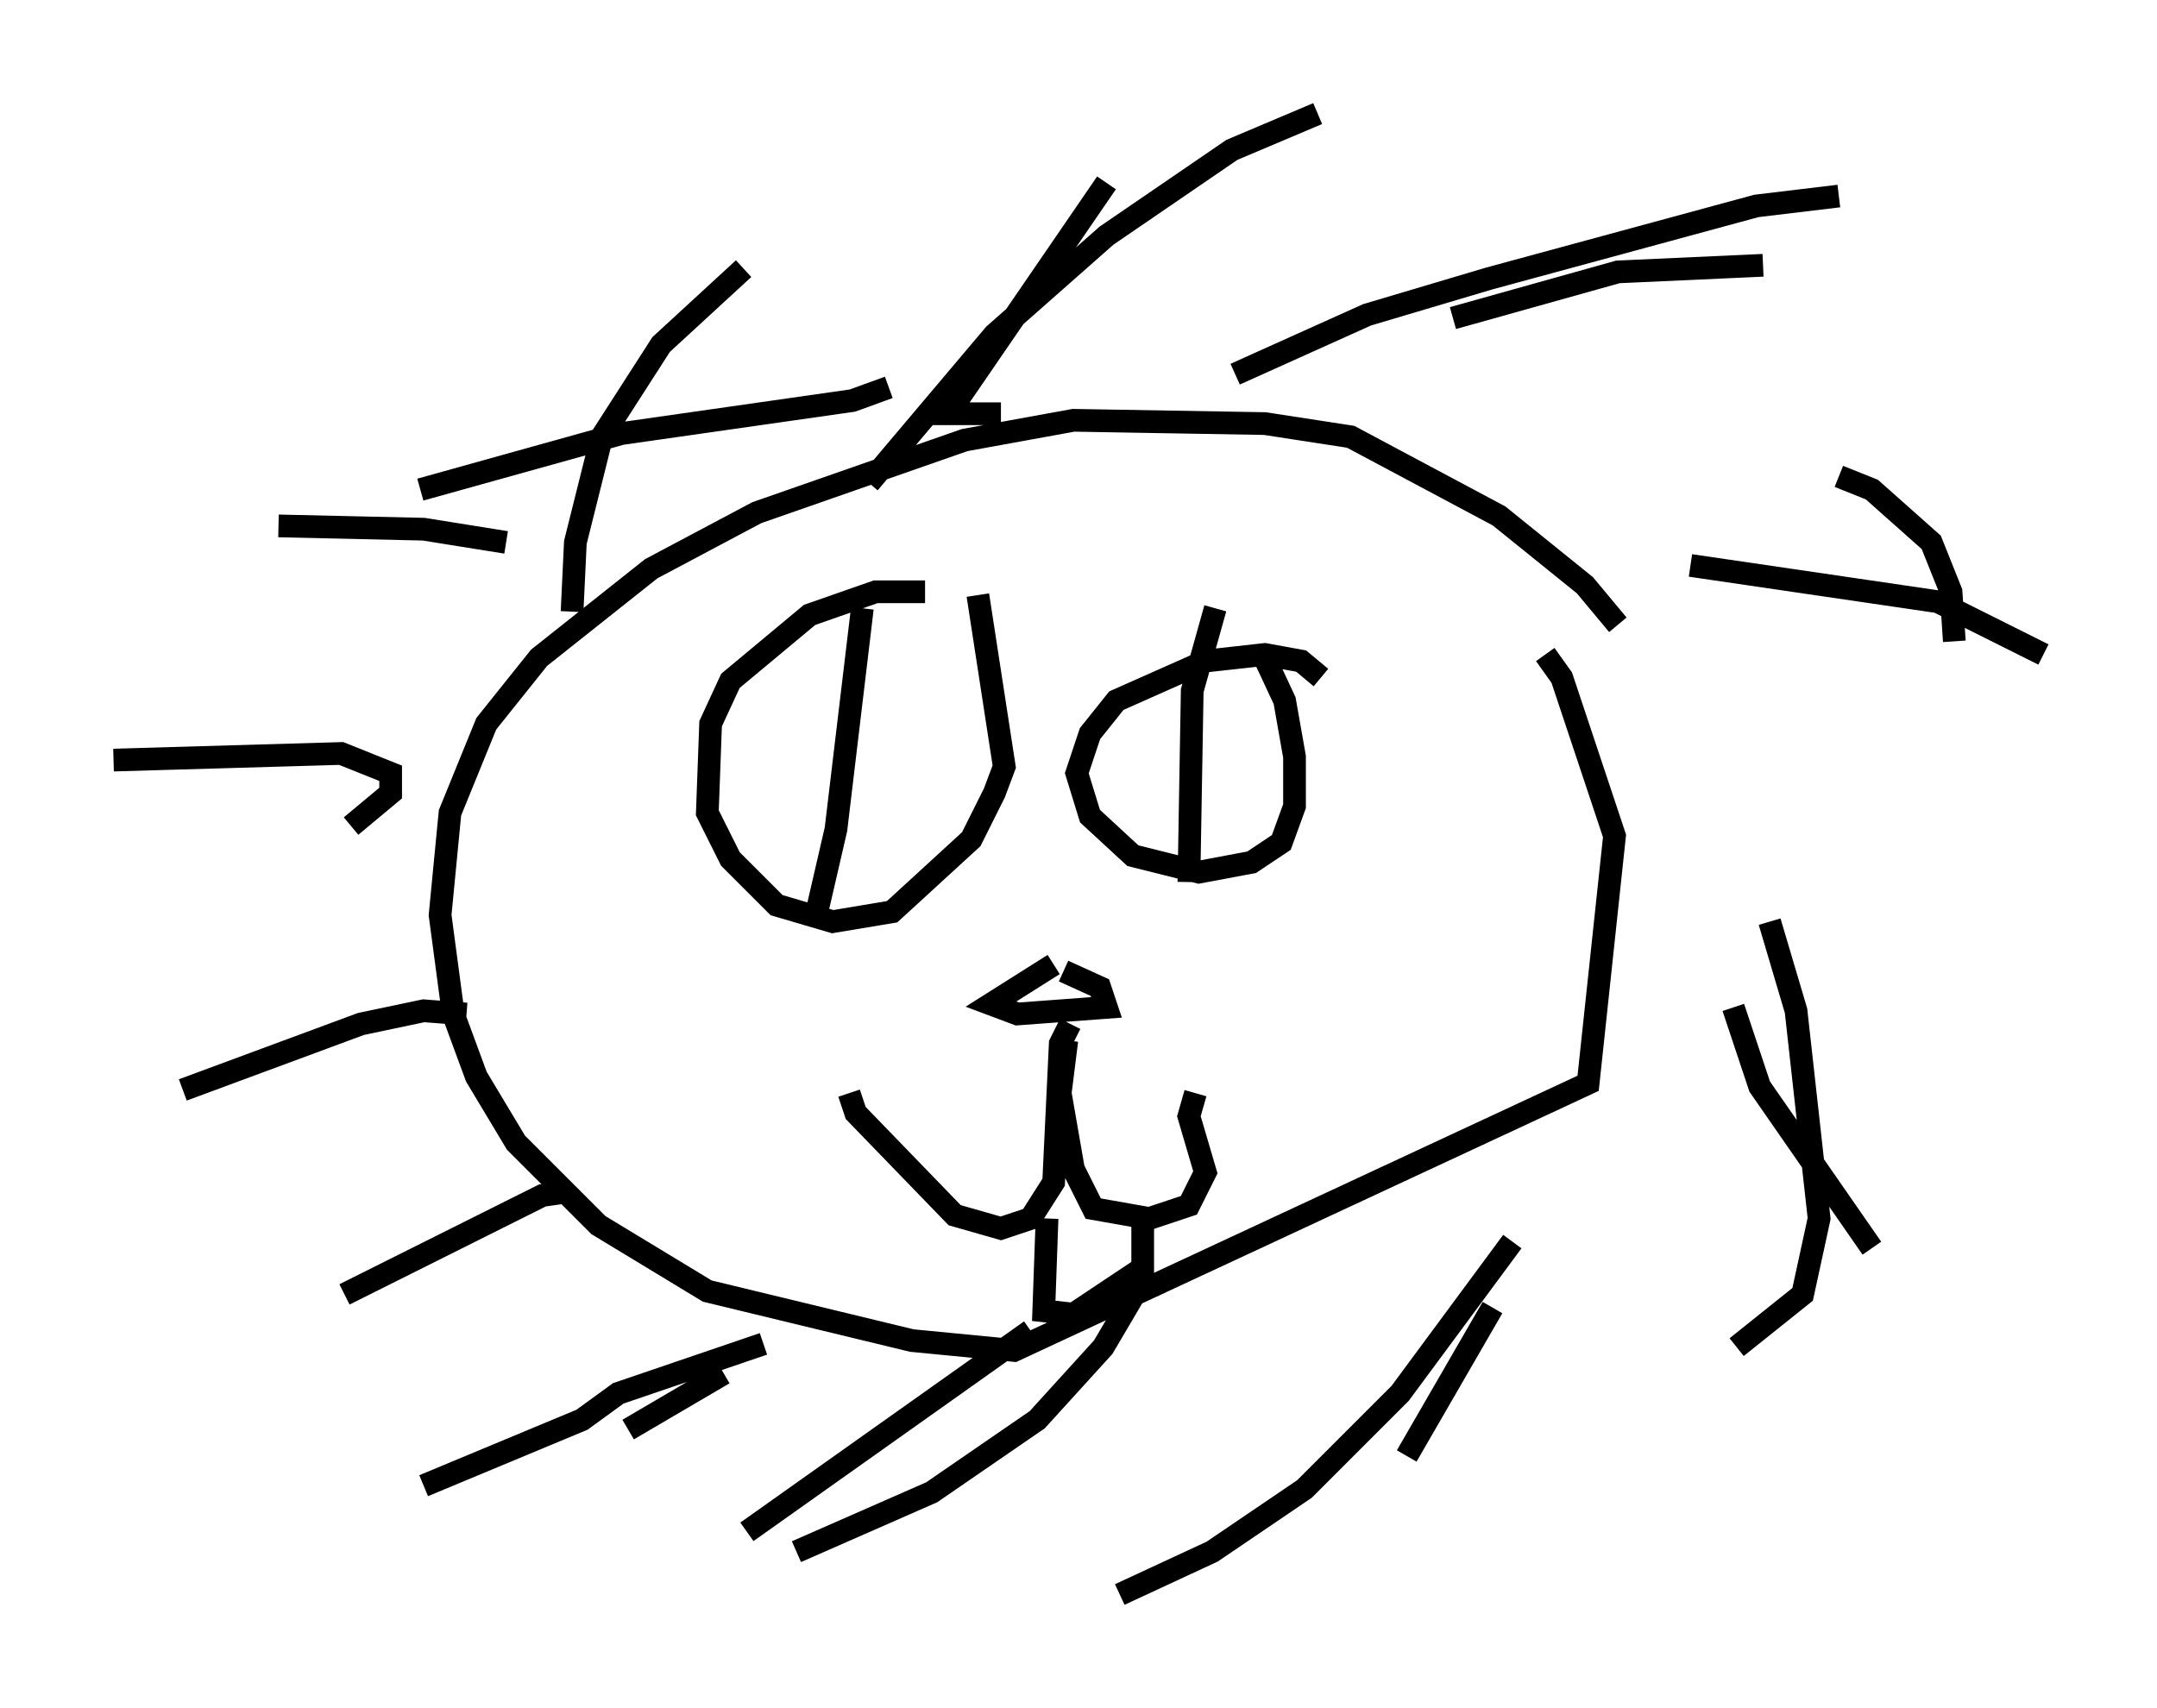 <?xml version="1.0" encoding="utf-8" ?>
<svg baseProfile="full" height="75.218" version="1.1" width="94.972" xmlns="http://www.w3.org/2000/svg" xmlns:ev="http://www.w3.org/2001/xml-events" xmlns:xlink="http://www.w3.org/1999/xlink"><defs /><rect fill="white" height="75.218" width="94.972" x="0" y="0" /><path d="M72.251, 30.564 m-1.017, -3.05 l-1.453, -1.743 -3.777, -3.05 l-6.536, -3.486 -3.777, -0.581 l-8.425, -0.145 -4.793, 0.872 l-9.151, 3.196 -4.648, 2.469 l-4.939, 3.922 -2.324, 2.905 l-1.598, 3.922 -0.436, 4.503 l0.581, 4.358 1.017, 2.76 l1.743, 2.905 3.631, 3.631 l4.793, 2.905 9.006, 2.179 l4.503, 0.436 25.274, -11.765 l1.162, -10.894 -2.324, -6.972 l-0.726, -1.017 m-42.849, -1.888 l0.145, -3.05 1.162, -4.648 l2.615, -4.067 3.631, -3.341 m5.52, 9.441 l5.52, -6.536 4.939, -4.358 l5.52, -3.777 3.777, -1.598 m5.955, 9.006 l7.263, -2.034 6.391, -0.291 m-3.196, 13.218 l10.894, 1.598 4.648, 2.324 m-12.056, 11.765 l1.162, 3.922 1.017, 9.151 l-0.726, 3.341 -2.905, 2.324 m-9.877, -4.648 l-4.939, 6.682 -4.212, 4.212 l-4.067, 2.76 -4.067, 1.888 m0.726, -13.363 l-1.453, 2.469 -2.905, 3.196 l-4.648, 3.196 -5.955, 2.615 m-1.453, -9.151 l-6.391, 2.179 -1.598, 1.162 l-6.972, 2.905 m6.246, -12.927 l-1.017, 0.145 -8.715, 4.358 m5.374, -12.346 l-1.888, -0.145 -2.76, 0.581 l-7.844, 2.905 m7.408, -11.62 l1.743, -1.453 0.0, -0.872 l-2.179, -0.872 -10.022, 0.291 m17.285, -9.587 l-3.631, -0.581 -6.391, -0.145 m26.871, -6.101 l-1.598, 0.581 -10.168, 1.453 l-8.86, 2.469 m25.564, -3.341 l-2.324, 0.0 6.972, -10.168 m5.665, 8.425 l5.81, -2.615 5.374, -1.598 l11.765, -3.196 3.631, -0.436 m0.0, 12.346 l1.453, 0.581 2.615, 2.324 l0.872, 2.179 0.145, 2.179 m-9.732, 16.123 l1.162, 3.486 4.939, 7.117 m-16.704, 2.615 l-3.777, 6.536 m-16.559, -5.52 l-12.492, 8.86 m-1.017, -6.972 l-4.212, 2.469 m13.073, -36.894 l-2.179, 0.0 -2.905, 1.017 l-3.486, 2.905 -0.872, 1.888 l-0.145, 3.922 1.017, 2.034 l2.034, 2.034 2.469, 0.726 l2.615, -0.436 3.486, -3.196 l1.017, -2.034 0.436, -1.162 l-1.162, -7.553 m15.106, 3.631 l-0.872, -0.726 -1.598, -0.291 l-2.615, 0.291 -3.922, 1.743 l-1.162, 1.453 -0.581, 1.743 l0.581, 1.888 1.888, 1.743 l2.905, 0.726 2.324, -0.436 l1.307, -0.872 0.581, -1.598 l0.0, -2.179 -0.436, -2.469 l-1.017, -2.179 m-17.575, -1.888 l-1.162, 9.732 -0.872, 3.777 m17.575, -13.508 l-1.017, 3.631 -0.145, 8.425 m-5.955, 3.631 l-2.76, 1.743 1.162, 0.436 l3.922, -0.291 -0.291, -0.872 l-1.598, -0.726 m0.291, 2.324 l-0.436, 0.872 -0.291, 6.101 l-1.017, 1.598 -1.307, 0.436 l-2.034, -0.581 -4.358, -4.503 l-0.291, -0.872 m9.587, -2.324 l-0.291, 2.324 0.581, 3.341 l0.872, 1.743 2.469, 0.436 l1.743, -0.581 0.726, -1.453 l-0.726, -2.469 0.291, -1.017 m-6.536, 5.52 l-0.145, 4.067 1.307, 0.145 l3.05, -2.034 0.0, -2.034 " fill="none" stroke="black" stroke-width="1" /></svg>